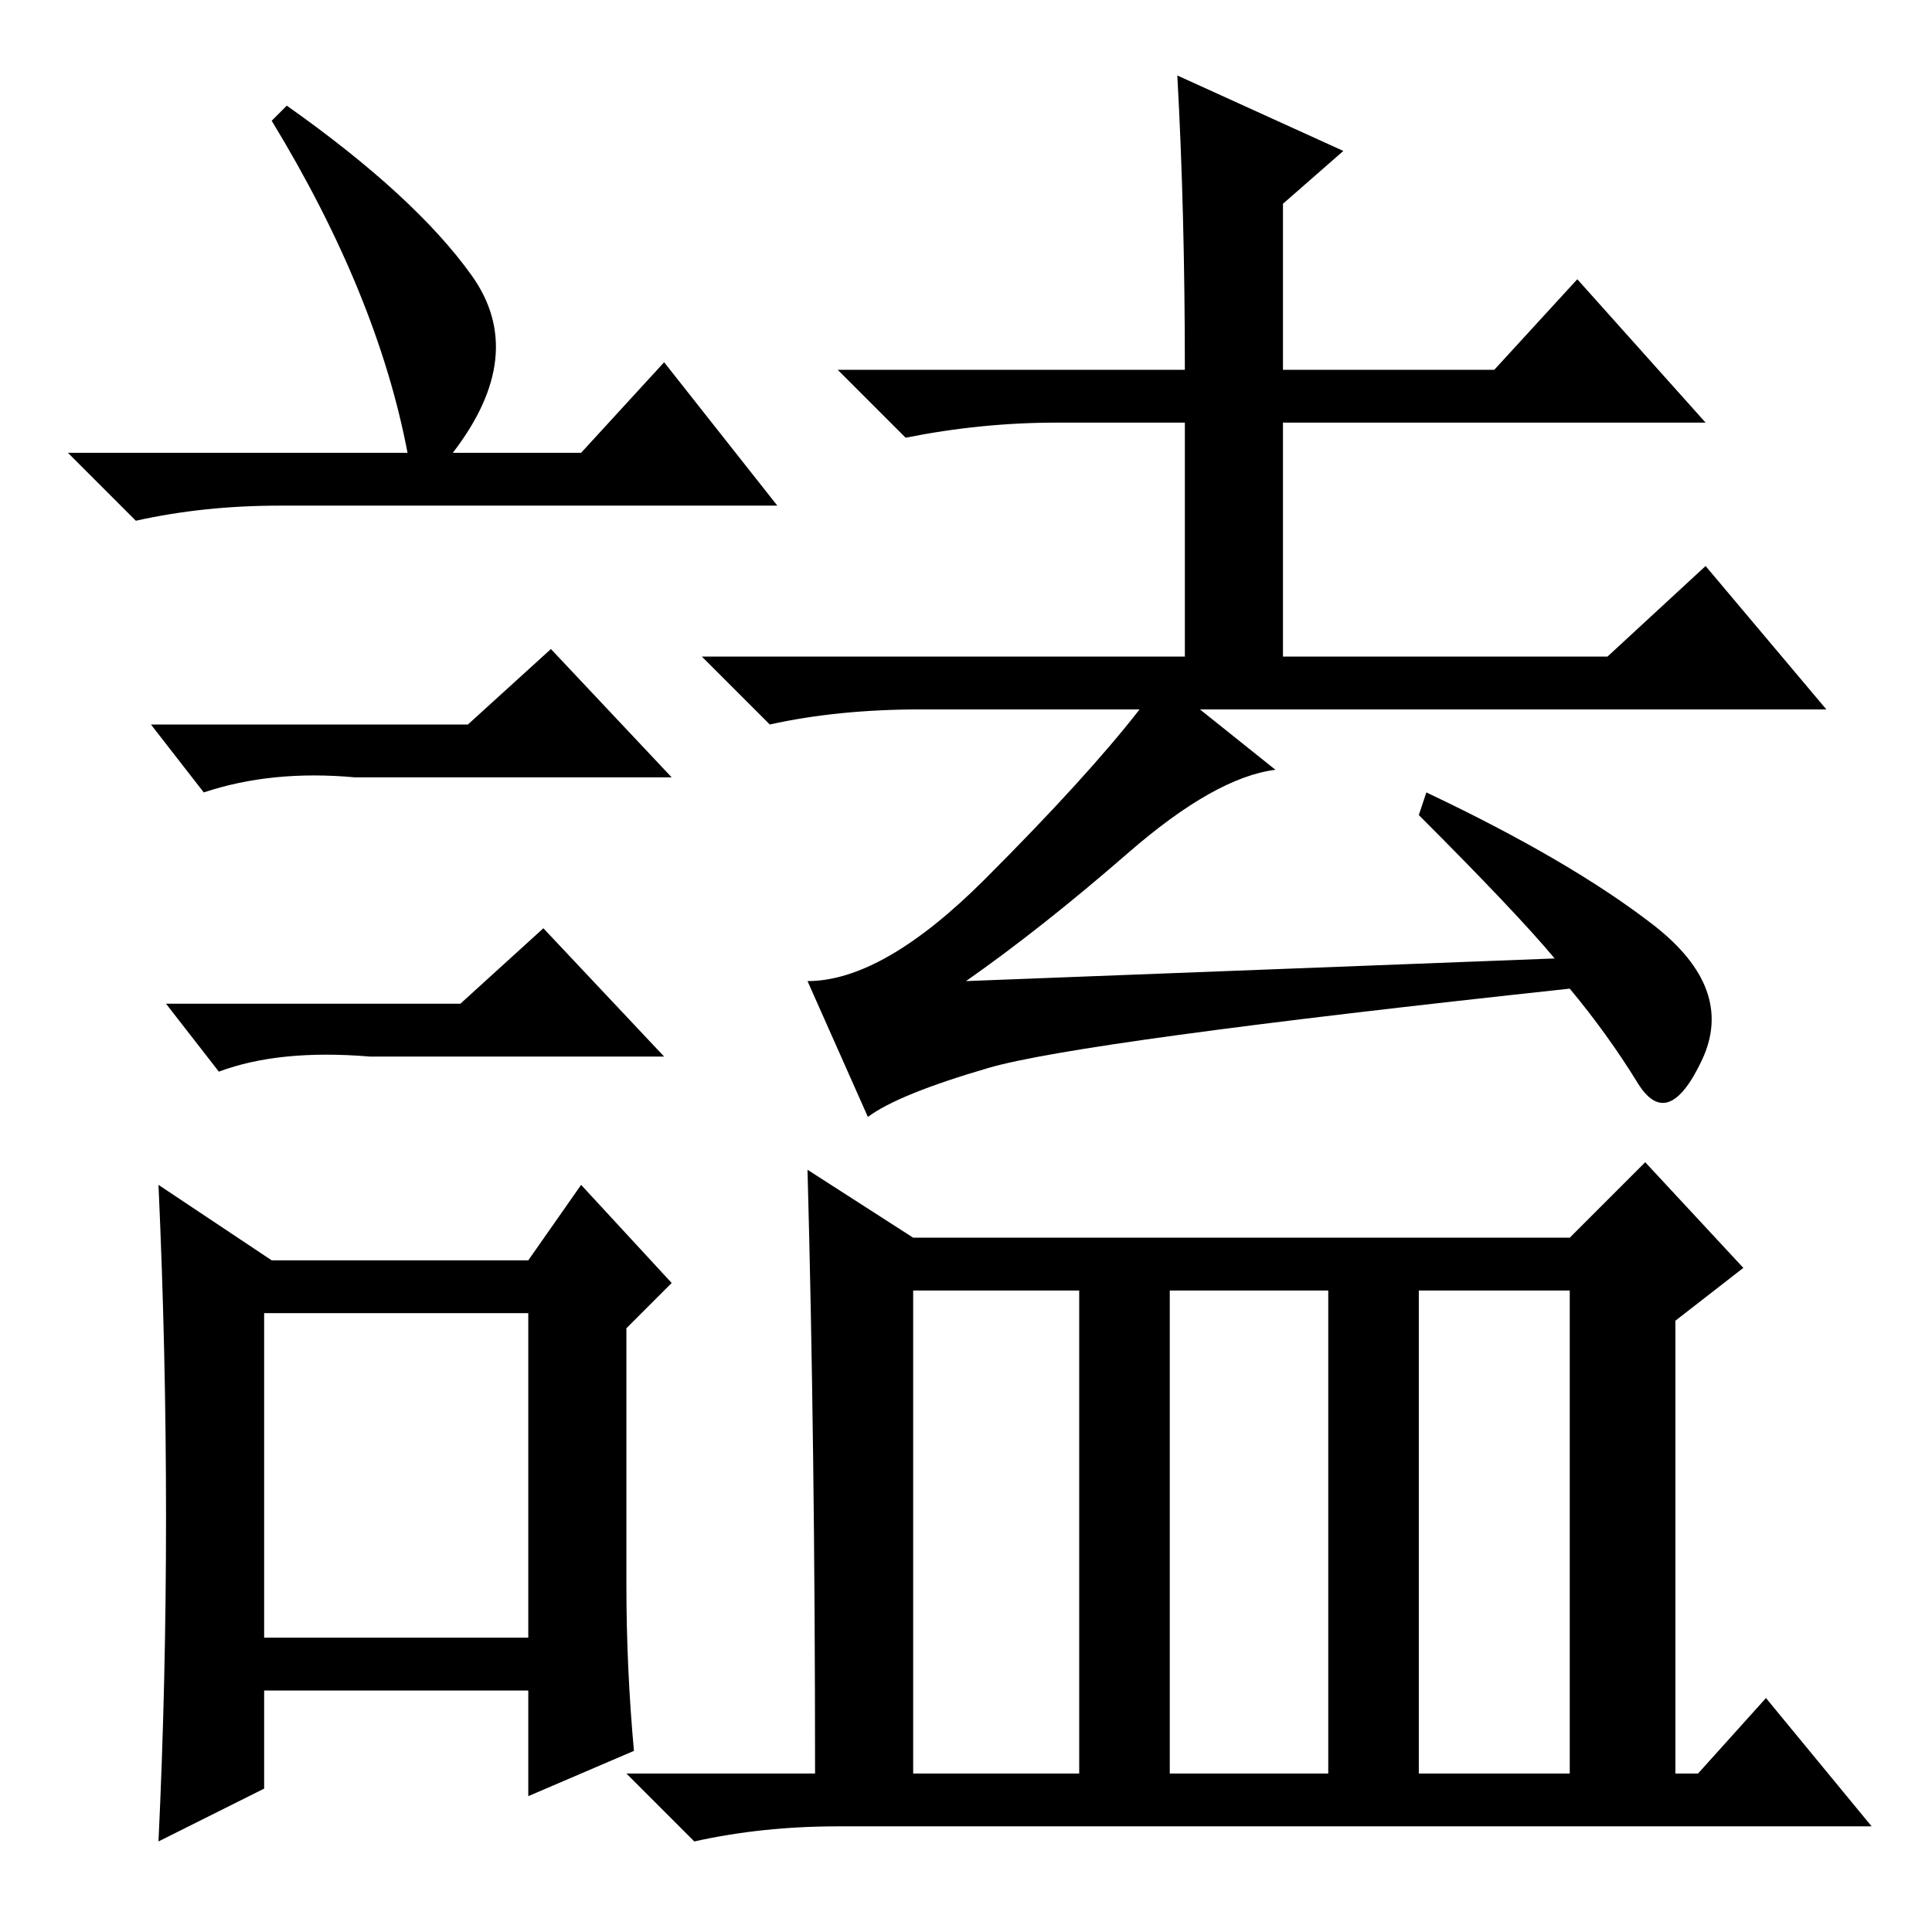 <?xml version="1.0" standalone="no"?>
<!DOCTYPE svg PUBLIC "-//W3C//DTD SVG 1.1//EN" "http://www.w3.org/Graphics/SVG/1.1/DTD/svg11.dtd" >
<svg xmlns="http://www.w3.org/2000/svg" xmlns:xlink="http://www.w3.org/1999/xlink" version="1.1" viewBox="0 -36 256 256">
  <g transform="matrix(1 0 0 -1 0 220)">
   <path fill="currentColor"
d="M156 246l22 -10l-8 -7v-22h28l11 12l17 -19h-56v-31h43l13 12l16 -19h-83l10 -8q-8 -1 -19.5 -11t-21.5 -17l78 3q-5 6 -18 19l1 3q19 -9 30 -17.5t6.5 -18t-8.5 -3t-9 12.5q-65 -7 -77 -10.5t-16 -6.5l-8 18q10 0 23.5 13.5t20.5 22.5h-29q-11 0 -20 -2l-9 9h64v31h-17
q-10 0 -20 -2l-9 9h46q0 21 -1 39zM107 101l14 -9h87l10 10l13 -14l-9 -7v-60h3l9 10l14 -17h-137q-10 0 -19 -2l-9 9h25q0 43 -1 80zM121 21h22v64h-22v-64zM155 21h21v64h-21v-64zM188 21h20v64h-20v-64zM38 242q17 -12 24.5 -22.5t-2.5 -23.5h17l11 12l15 -19h-66
q-10 0 -19 -2l-9 9h45q-4 21 -18 44zM35 39h35v43h-35v-43zM62 160l11 10l16 -17h-42q-11 1 -20 -2l-7 9h42zM61 123l11 10l16 -17h-39q-12 1 -20 -2l-7 9h39zM83 46q0 -11 1 -22l-14 -6v14h-35v-13l-14 -7q1 21 1 43t-1 44l15 -10h34l7 10l12 -13l-6 -6v-34z" />
  </g>

</svg>
